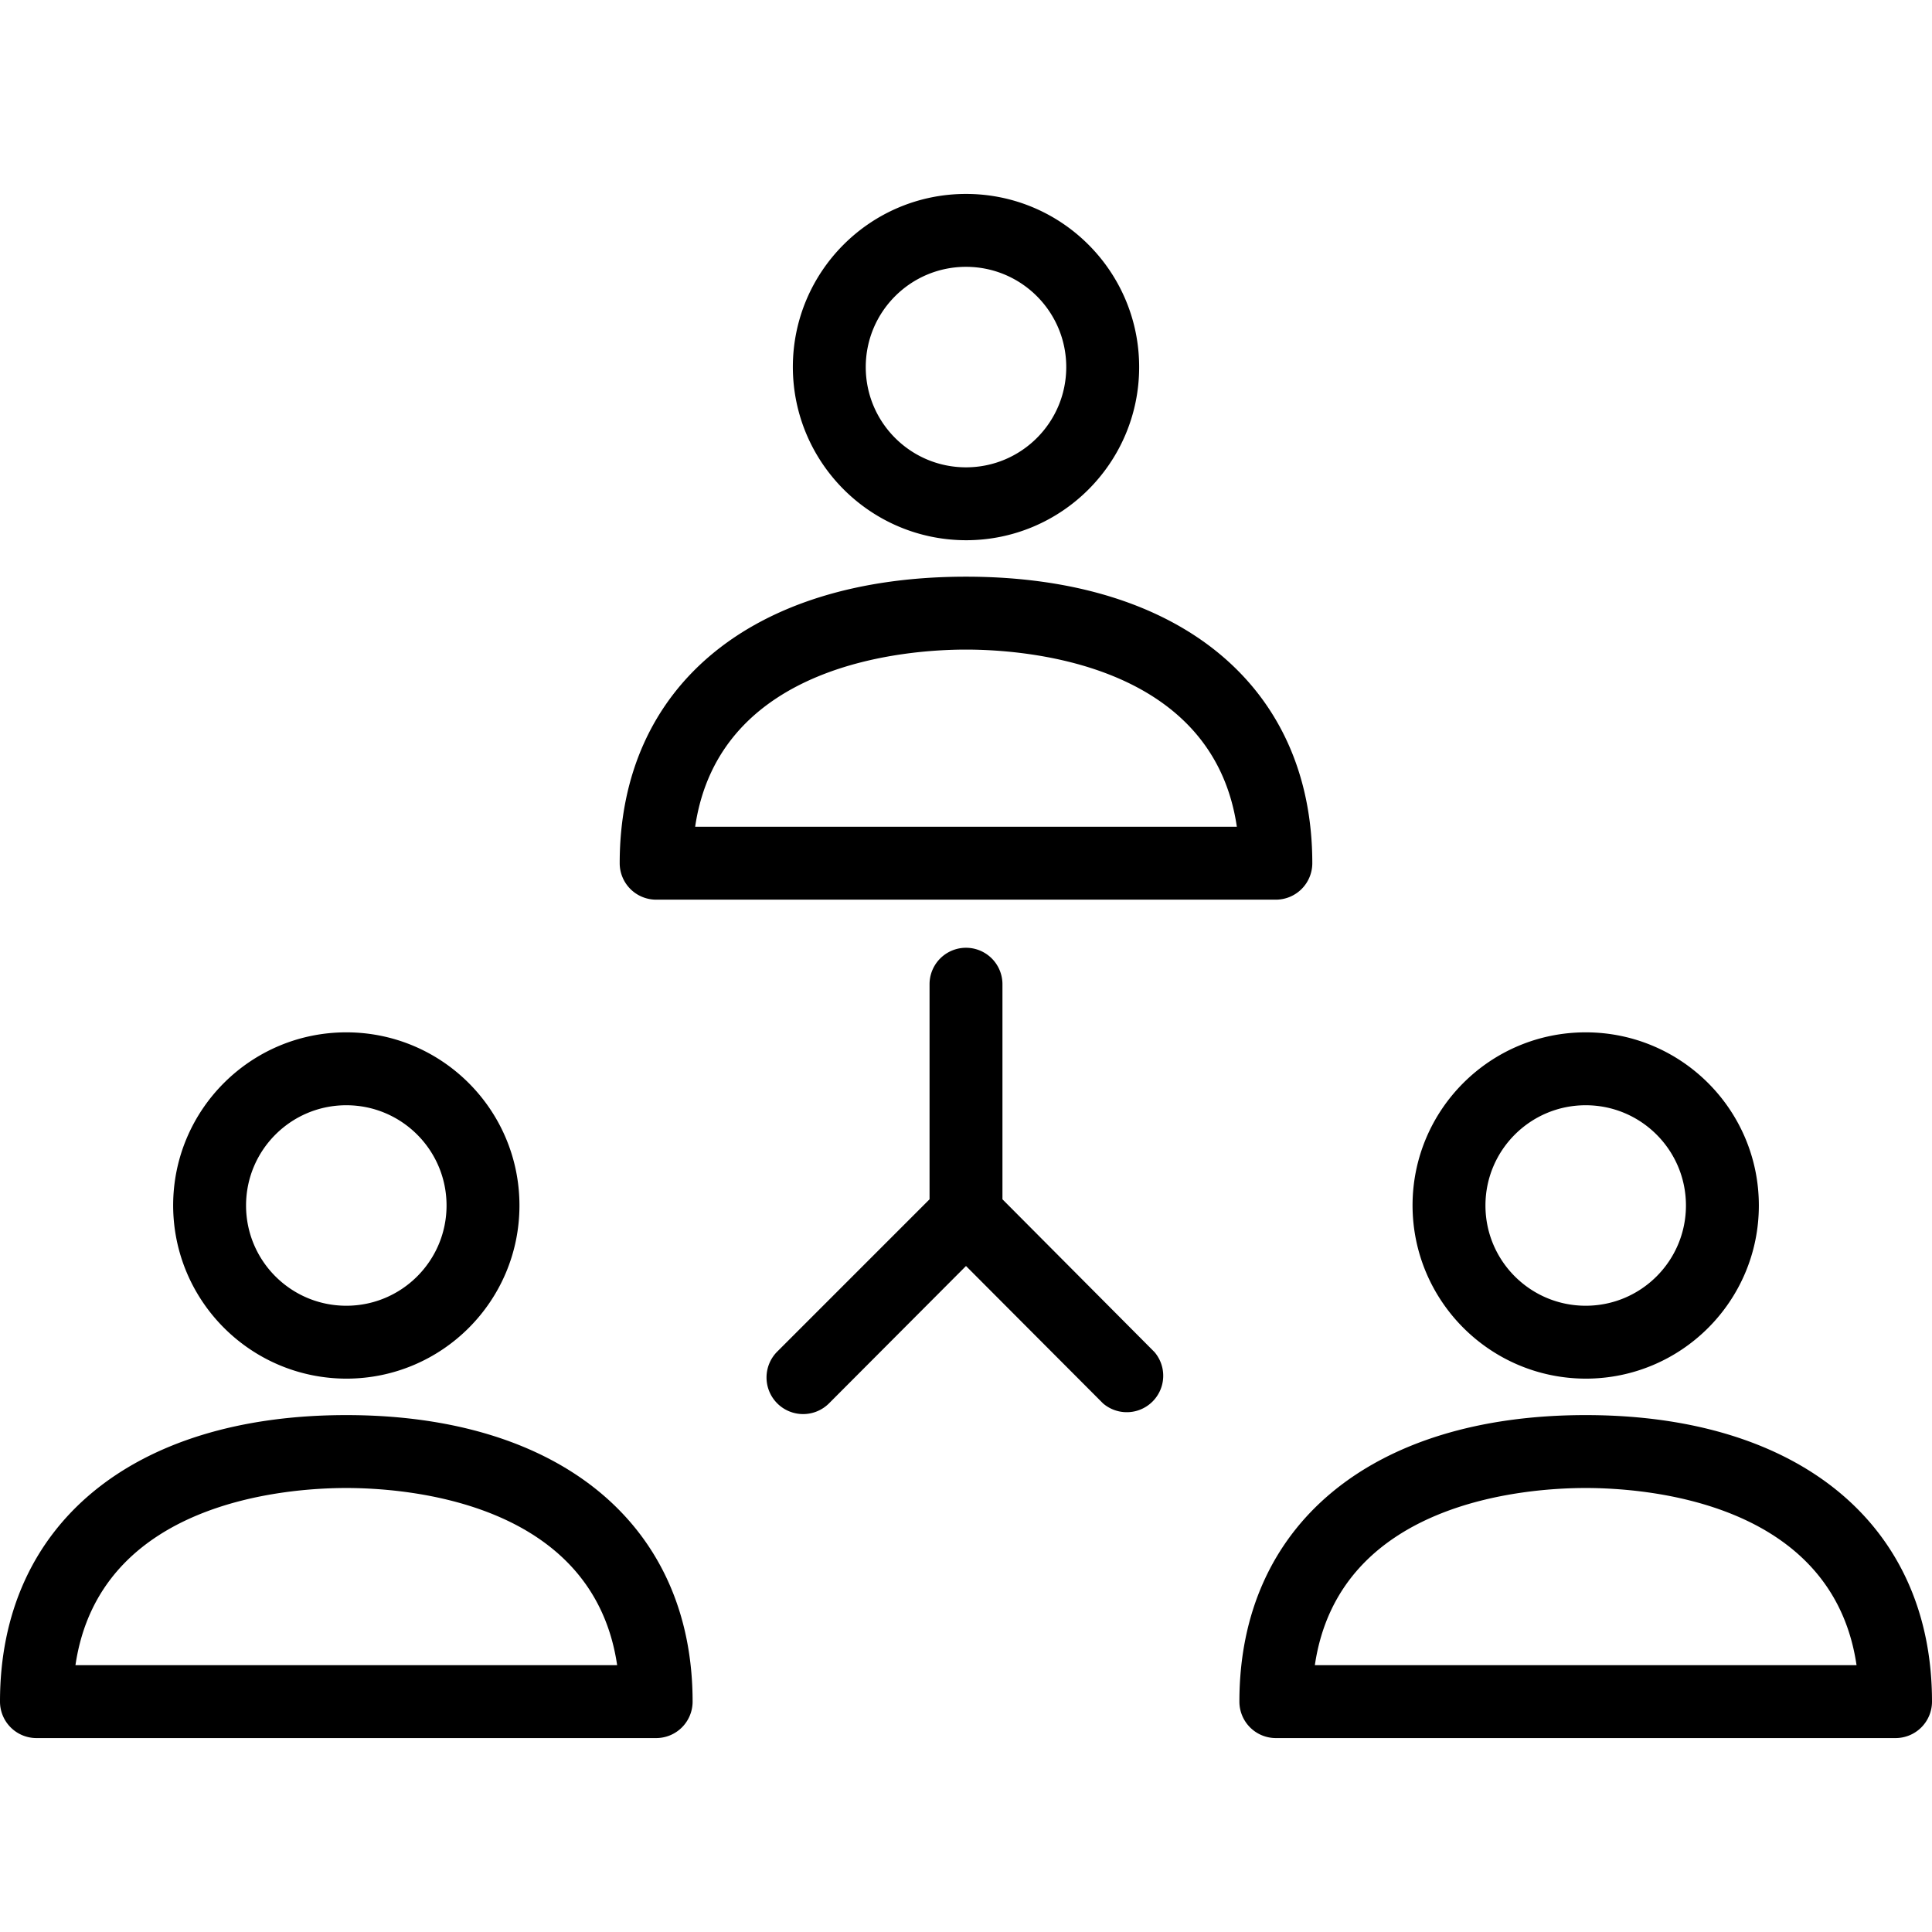 <svg xmlns="http://www.w3.org/2000/svg" width="24" height="24" viewBox="0 0 424 424">
    <path d="M212 126.56c-46.88 0-76 24-76 62.88a8 8 0 0 0 8 8h136a8 8 0 0 0 8-8c0-38.8-29.12-62.88-76-62.88zm-59.44 54.88c5.28-35.92 46.32-38.88 59.44-38.88s54.16 2.96 59.44 38.88H152.56zM212 42.56c-20.987 0-38 17.013-38 38 .044 20.969 17.031 37.956 38 38 20.987 0 38-17.013 38-38s-17.013-38-38-38zm0 60c-12.15 0-22-9.85-22-22s9.85-22 22-22 22 9.85 22 22-9.85 22-22 22zm-136 208c-46.88 0-76 24-76 62.88a8 8 0 0 0 8 8h136a8 8 0 0 0 8-8c0-38.8-29.12-62.88-76-62.88zm-59.44 54.88c5.28-35.92 46.24-38.88 59.44-38.88s54.16 2.96 59.44 38.88H16.56zM76 226.56c-20.987 0-38 17.013-38 38 .044 20.969 17.031 37.956 38 38 20.987 0 38-17.013 38-38s-17.013-38-38-38zm0 60c-12.15 0-22-9.85-22-22s9.85-22 22-22 22 9.85 22 22-9.85 22-22 22zm272 24c-46.88 0-76 24-76 62.88a8 8 0 0 0 8 8h136a8 8 0 0 0 8-8c0-38.8-29.12-62.88-76-62.88zm-59.44 54.88c5.28-35.92 46.24-38.88 59.44-38.88s54.16 2.96 59.44 38.88H288.56zM348 226.56c-20.987 0-38 17.013-38 38 .044 20.969 17.031 37.956 38 38 20.987 0 38-17.013 38-38s-17.013-38-38-38zm0 60c-12.15 0-22-9.85-22-22s9.85-22 22-22 22 9.85 22 22-9.85 22-22 22zm-94.64 10.16L220 263.2V216a8 8 0 0 0-16 0v47.2l-33.36 33.36A8.033 8.033 0 1 0 181.92 308L212 277.84 242.08 308a8 8 0 0 0 11.28-11.28z" />
</svg>
